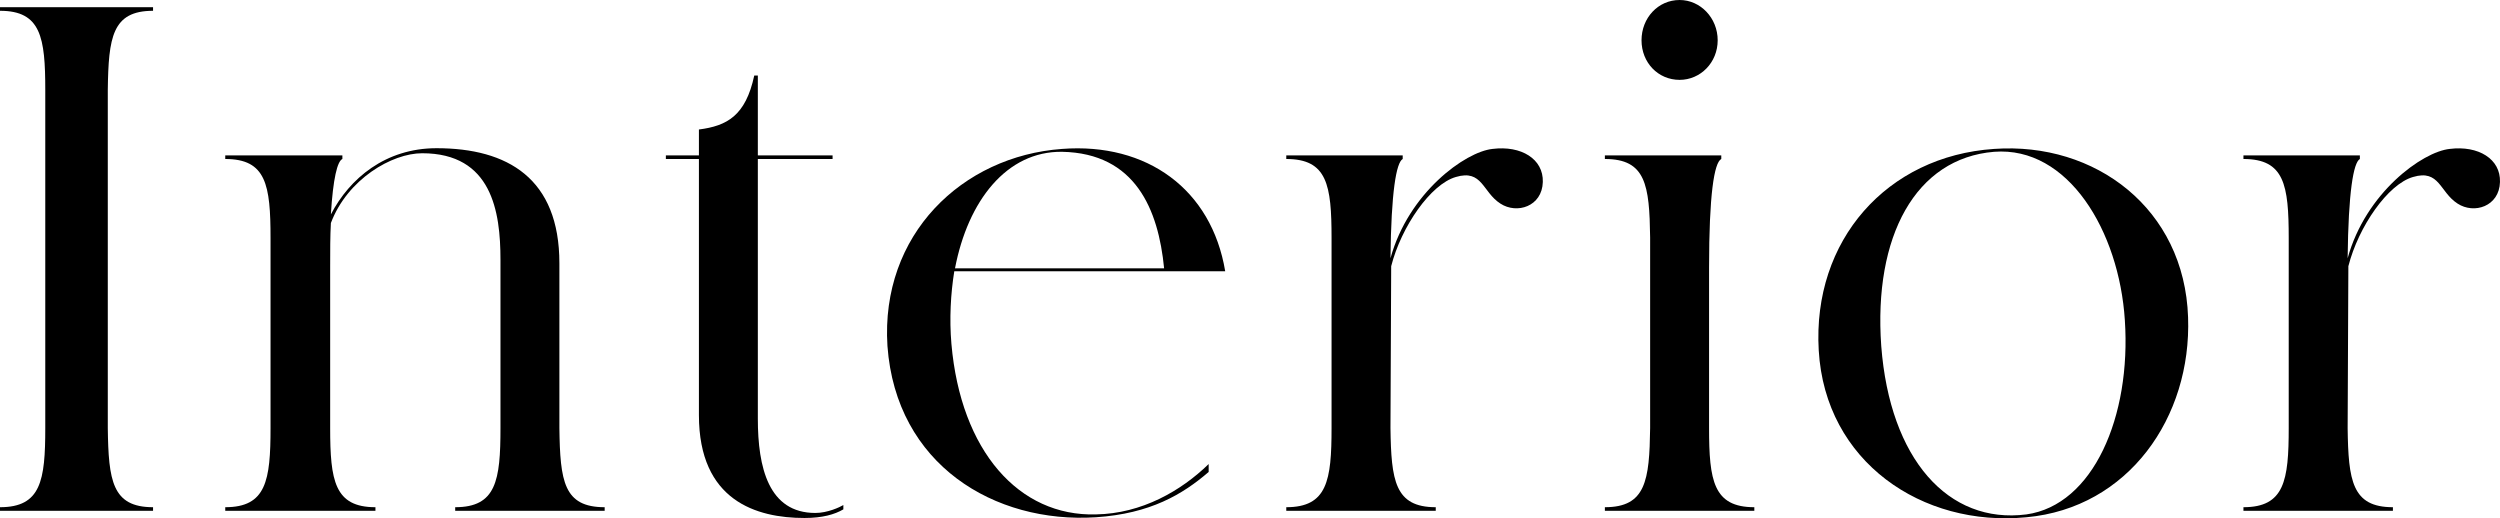 <svg width="164" height="34" viewBox="0 0 164 34" fill="none" xmlns="http://www.w3.org/2000/svg">
<path d="M7.071 5.899C7.118 2.454 7.354 0.708 10.04 0.708V0.472H0V0.708C2.687 0.708 2.97 2.454 2.97 5.899V28.081C2.97 31.526 2.687 33.273 0 33.273V33.509H10.04V33.273C7.354 33.273 7.118 31.526 7.071 28.081V5.899Z" fill="black"/>
<path d="M36.696 28.081V17.273C36.696 11.704 33.302 9.722 28.636 9.722C25.289 9.722 22.932 11.704 21.706 14.064C21.848 11.704 22.131 10.572 22.46 10.43V10.194H14.777V10.43C17.464 10.43 17.747 12.129 17.747 15.622V28.081C17.747 31.526 17.464 33.273 14.777 33.273V33.509H24.629V33.273C21.942 33.273 21.659 31.526 21.659 28.081V17.509C21.659 16.424 21.659 15.48 21.706 14.63C22.791 11.752 25.713 10.053 27.693 10.053C32.265 10.053 32.831 13.875 32.831 17.038V28.081C32.831 31.526 32.548 33.273 29.861 33.273V33.509H39.666V33.273C36.979 33.273 36.743 31.574 36.696 28.081Z" fill="black"/>
<path d="M53.486 33.65C50.422 33.65 49.714 30.677 49.714 27.468V10.43H54.617V10.194H49.714V4.955H49.479C48.913 7.598 47.687 8.259 45.849 8.495C45.849 8.731 45.849 10.194 45.849 10.194C45.849 10.194 44.435 10.194 43.681 10.194V10.43H45.849C45.849 14.489 45.849 27.232 45.849 27.232C45.849 32.848 49.62 33.98 52.778 33.98C53.957 33.98 54.758 33.745 55.324 33.414V33.131C55.088 33.273 54.287 33.65 53.486 33.65Z" fill="black"/>
<path d="M58.217 22.701C58.217 22.607 58.217 22.795 58.217 22.701V22.701ZM80.373 17.793C79.477 12.412 75.234 9.345 69.672 9.769C63.12 10.241 57.746 15.386 58.217 22.701C58.783 30.488 65.241 34.358 71.888 33.933C75.47 33.697 77.591 32.423 79.288 30.96V30.441C77.497 32.187 74.904 33.697 71.888 33.745C66.844 33.886 63.026 29.591 62.413 22.559C62.271 20.907 62.366 19.256 62.601 17.793H80.373ZM69.672 9.958C74.48 10.053 75.989 13.734 76.366 17.604H62.648C63.497 13.168 66.042 9.911 69.672 9.958Z" fill="black"/>
<path d="M97.909 9.769C96.118 9.958 92.394 12.648 91.215 16.943C91.262 12.601 91.592 10.666 92.017 10.43V10.194H84.38V10.43C87.067 10.43 87.35 12.129 87.35 15.622V28.081C87.35 31.526 87.067 33.273 84.38 33.273V33.509H94.185V33.273C91.498 33.273 91.262 31.526 91.215 28.081L91.262 17.462C91.922 14.867 93.855 12.082 95.505 11.61C97.249 11.091 97.249 12.601 98.427 13.356C99.512 14.064 101.162 13.545 101.209 11.94C101.256 10.43 99.794 9.533 97.909 9.769Z" fill="black"/>
<path d="M112.115 28.081V17.557C112.115 12.79 112.445 10.666 112.916 10.43V10.194H105.28V10.43C107.966 10.43 108.202 12.129 108.249 15.574V28.081C108.202 31.526 107.966 33.273 105.28 33.273V33.509H115.084V33.273C112.397 33.273 112.115 31.526 112.115 28.081ZM110.182 5.239C111.549 5.239 112.68 4.106 112.68 2.643C112.68 1.18 111.549 0 110.182 0C108.768 0 107.684 1.18 107.684 2.643C107.684 4.106 108.768 5.239 110.182 5.239Z" fill="black"/>
<path d="M130.811 9.769C123.787 10.241 118.885 15.763 119.309 22.984C119.733 30.299 126.097 34.594 132.932 33.933C139.626 33.32 143.774 27.373 143.538 20.813C143.302 13.687 137.457 9.297 130.811 9.769ZM132.932 33.745C127.794 34.405 123.976 30.11 123.41 22.701C122.891 15.48 125.673 10.383 130.811 9.958C135.666 9.581 139.013 15.15 139.39 21.002C139.814 27.326 137.316 33.131 132.932 33.745Z" fill="black"/>
<path d="M160.699 9.769C158.908 9.958 155.184 12.648 154.005 16.943C154.053 12.601 154.383 10.666 154.807 10.43V10.194H147.17V10.43C149.857 10.43 150.14 12.129 150.14 15.622V28.081C150.14 31.526 149.857 33.273 147.17 33.273V33.509H156.975V33.273C154.288 33.273 154.053 31.526 154.005 28.081L154.053 17.462C154.713 14.867 156.645 12.082 158.295 11.61C160.039 11.091 160.039 12.601 161.218 13.356C162.302 14.064 163.952 13.545 163.999 11.94C164.046 10.43 162.585 9.533 160.699 9.769Z" fill="black"/>
</svg>
